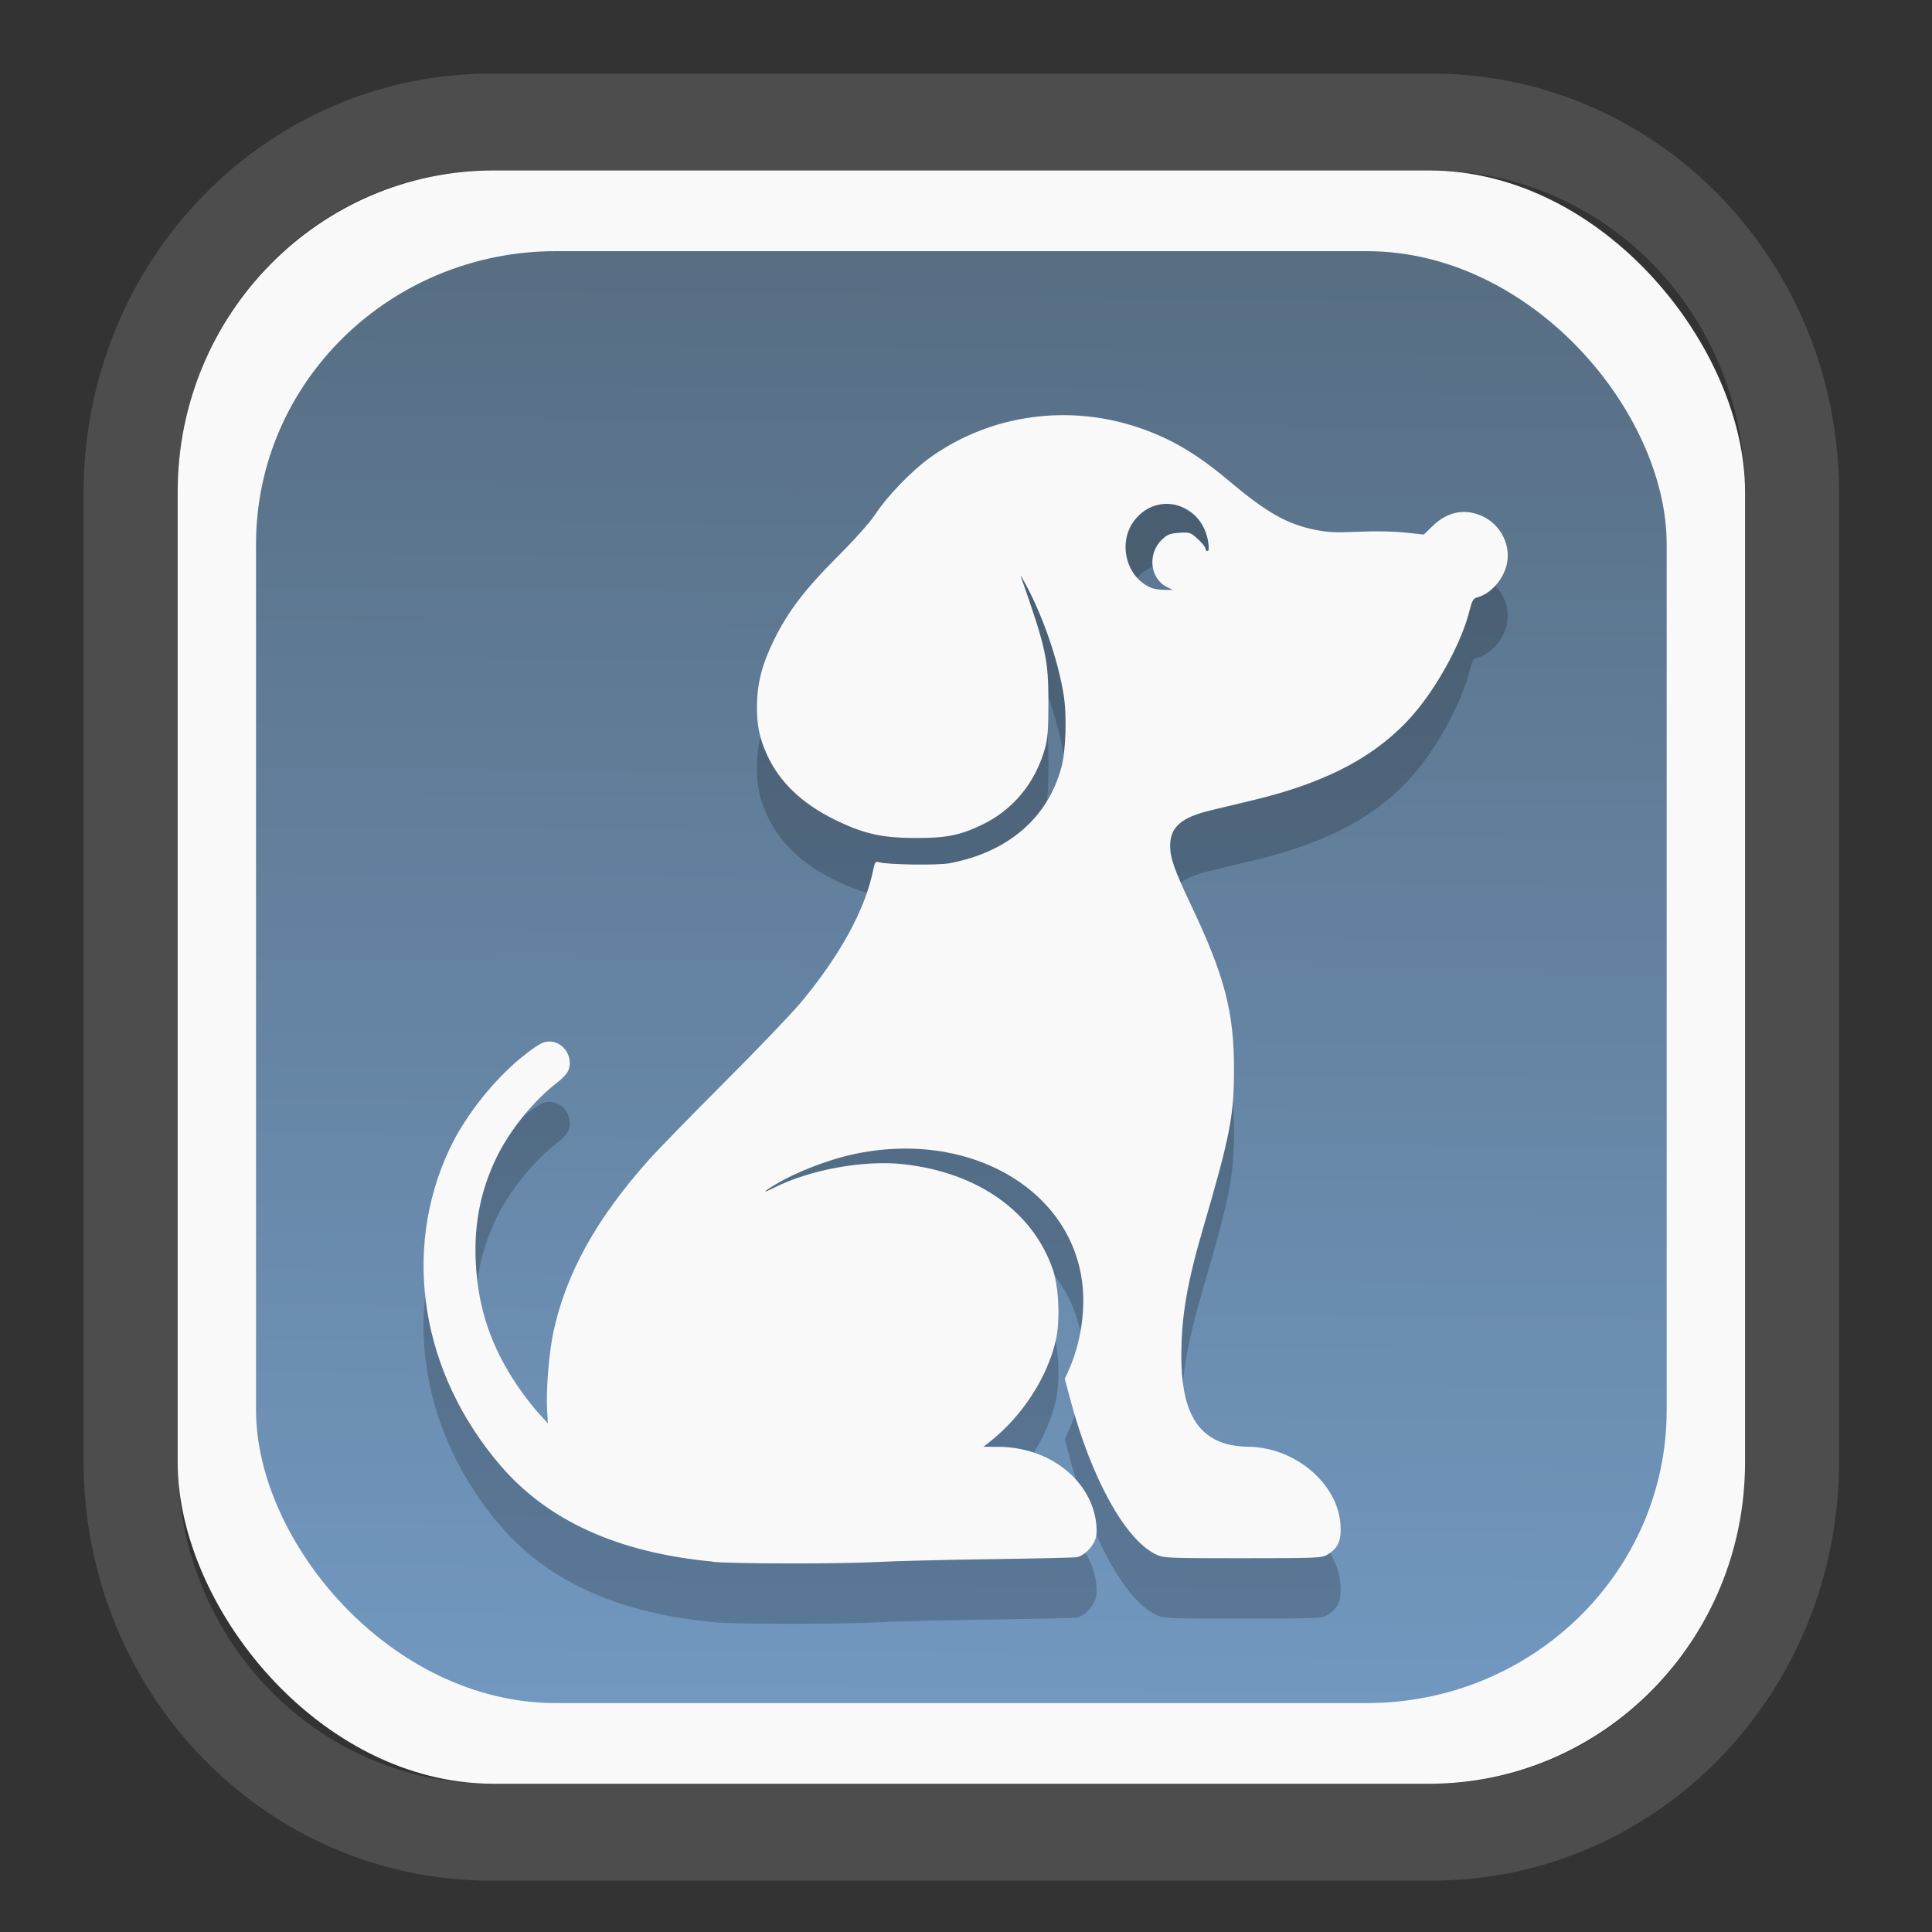 <?xml version="1.0" encoding="UTF-8" standalone="no"?>
<svg
   width="64"
   height="64"
   version="1.1"
   id="svg73"
   sodipodi:docname="preferences-plugin.svg"
   inkscape:version="1.3.2 (091e20ef0f, 2023-11-25)"
   xmlns:inkscape="http://www.inkscape.org/namespaces/inkscape"
   xmlns:sodipodi="http://sodipodi.sourceforge.net/DTD/sodipodi-0.dtd"
   xmlns:xlink="http://www.w3.org/1999/xlink"
   xmlns="http://www.w3.org/2000/svg"
   xmlns:svg="http://www.w3.org/2000/svg"
   xmlns:rdf="http://www.w3.org/1999/02/22-rdf-syntax-ns#"
   xmlns:cc="http://creativecommons.org/ns#"
   xmlns:dc="http://purl.org/dc/elements/1.1/">
  <rect width="100%" height="100%" fill="#333333" stroke="none"/>
  <sodipodi:namedview
     pagecolor="#f5f7fa"
     bordercolor="#666666"
     borderopacity="1"
     objecttolerance="10"
     gridtolerance="10"
     guidetolerance="10"
     inkscape:pageopacity="0"
     inkscape:pageshadow="2"
     inkscape:window-width="1377"
     inkscape:window-height="886"
     id="namedview75"
     showgrid="false"
     inkscape:zoom="6.2890624"
     inkscape:cx="34.345342"
     inkscape:cy="27.269566"
     inkscape:window-x="152"
     inkscape:window-y="60"
     inkscape:window-maximized="0"
     inkscape:current-layer="svg73"
     inkscape:document-rotation="0"
     inkscape:pagecheckerboard="0"
     inkscape:showpageshadow="2"
     inkscape:deskcolor="#d1d1d1" />
  <defs
     id="defs29">
    <linearGradient
       id="linearGradient5"
       inkscape:collect="always">
      <stop
         style="stop-color:#576e83;stop-opacity:1;"
         offset="0"
         id="stop5" />
      <stop
         style="stop-color:#7298c0;stop-opacity:1;"
         offset="1"
         id="stop6" />
    </linearGradient>
    <inkscape:path-effect
       effect="powerclip"
       id="path-effect1980"
       is_visible="true"
       lpeversion="1"
       inverse="true"
       flatten="false"
       hide_clip="false"
       message="Use fill-rule evenodd on &lt;b&gt;fill and stroke&lt;/b&gt; dialog if no flatten result after convert clip to paths." />
    <clipPath
       clipPathUnits="userSpaceOnUse"
       id="clipPath1976">
      <rect
         x="9.678"
         y="9.925"
         width="43.343"
         height="44.613"
         rx="8.669"
         ry="8.923"
         fill="url(#linearGradient862)"
         stroke-width="2.968"
         id="rect1978"
         style="display:none;fill:#333333;fill-opacity:1"
         d="m 18.347,9.925 h 26.005 c 4.803,0 8.669,3.98 8.669,8.923 v 26.767 c 0,4.943 -3.866,8.923 -8.669,8.923 h -26.005 c -4.803,0 -8.669,-3.98 -8.669,-8.923 V 18.848 c 0,-4.943 3.866,-8.923 8.669,-8.923 z" />
      <path
         id="lpe_path-effect1980"
         style="fill:#333333;fill-opacity:1"
         class="powerclip"
         d="M 2.076,2.246 H 60.624 V 62.217 H 2.076 Z M 18.347,9.925 c -4.803,0 -8.669,3.98 -8.669,8.923 v 26.767 c 0,4.943 3.866,8.923 8.669,8.923 h 26.005 c 4.803,0 8.669,-3.98 8.669,-8.923 V 18.848 c 0,-4.943 -3.866,-8.923 -8.669,-8.923 z" />
    </clipPath>
    <linearGradient
       inkscape:collect="always"
       xlink:href="#linearGradient5"
       id="linearGradient6"
       x1="33.786"
       y1="12.971"
       x2="33.376"
       y2="52.289"
       gradientUnits="userSpaceOnUse"
       gradientTransform="matrix(1.1,0,0,1.1,-3.185,-3.234)" />
    <clipPath
       clipPathUnits="userSpaceOnUse"
       id="clipath_lpe_path-effect1303-2">
      <path
         style="color:#000000;display:block;opacity:0.85;fill:#f5f7fa;-inkscape-stroke:none"
         d="m 24.149,39.847 c 1.129,1.129 1.129,2.947 -3.54e-4,4.077 L 11.92,56.153 c -1.129,1.129 -2.948,1.13 -4.077,3.54e-4 -1.129,-1.129 -1.129,-2.947 3.535e-4,-4.077 L 20.073,39.848 c 1.129,-1.129 2.948,-1.13 4.077,-3.54e-4 z"
         id="path20" />
    </clipPath>
    <inkscape:path-effect
       effect="powerclip"
       id="path-effect1303-2"
       is_visible="true"
       lpeversion="1"
       inverse="true"
       flatten="false"
       hide_clip="false"
       message="Use fill-rule evenodd on &lt;b&gt;fill and stroke&lt;/b&gt; dialog if no flatten result after convert clip to paths." />
    <clipPath
       clipPathUnits="userSpaceOnUse"
       id="clipath_lpe_path-effect1303-2-2">
      <path
         style="color:#000000;display:none;opacity:0.85;fill:#f5f7fa;-inkscape-stroke:none"
         d="m 24.149,39.847 c 1.129,1.129 1.129,2.947 -3.54e-4,4.077 L 11.92,56.153 c -1.129,1.129 -2.948,1.13 -4.077,3.54e-4 -1.129,-1.129 -1.129,-2.947 3.535e-4,-4.077 L 20.073,39.848 c 1.129,-1.129 2.948,-1.13 4.077,-3.54e-4 z"
         id="path20-8" />
      <path
         id="lpe_path-effect1303-2-9"
         style="color:#000000;opacity:0.85;fill:#f5f7fa;-inkscape-stroke:none"
         class="powerclip"
         d="M -1,22.135 H 41.715 V 65 H -1 Z M 24.149,39.847 c -1.129,-1.129 -2.947,-1.129 -4.077,3.54e-4 L 7.844,52.076 c -1.129,1.129 -1.13,2.948 -3.535e-4,4.077 1.129,1.129 2.947,1.129 4.077,-3.54e-4 L 24.149,43.924 c 1.129,-1.129 1.13,-2.948 3.54e-4,-4.077 z" />
    </clipPath>
    <inkscape:path-effect
       effect="powerclip"
       id="path-effect1303-2-7"
       is_visible="true"
       lpeversion="1"
       inverse="true"
       flatten="false"
       hide_clip="false"
       message="Use fill-rule evenodd on &lt;b&gt;fill and stroke&lt;/b&gt; dialog if no flatten result after convert clip to paths." />
    <clipPath
       clipPathUnits="userSpaceOnUse"
       id="clipath_lpe_path-effect1303-2-7">
      <path
         style="color:#000000;display:block;opacity:0.85;fill:#f5f7fa;-inkscape-stroke:none"
         d="m 24.149,39.847 c 1.129,1.129 1.129,2.947 -3.54e-4,4.077 L 11.92,56.153 c -1.129,1.129 -2.948,1.13 -4.077,3.54e-4 -1.129,-1.129 -1.129,-2.947 3.535e-4,-4.077 L 20.073,39.848 c 1.129,-1.129 2.948,-1.13 4.077,-3.54e-4 z"
         id="path1" />
    </clipPath>
    <clipPath
       clipPathUnits="userSpaceOnUse"
       id="clipath_lpe_path-effect15400-0">
      <path
         id="path2"
         style="display:block;opacity:1;fill:#f5f7fa;stroke-width:1.21"
         d="m 50.373,27.606 a 6.655,6.655 0 0 1 -6.655,6.655 6.655,6.655 0 0 1 -6.655,-6.655 6.655,6.655 0 0 1 6.655,-6.655 6.655,6.655 0 0 1 6.655,6.655 z m -14,8 a 6.655,6.655 0 0 1 -6.655,6.655 6.655,6.655 0 0 1 -6.655,-6.655 6.655,6.655 0 0 1 6.655,-6.655 6.655,6.655 0 0 1 6.655,6.655 z m -14,-11 a 6.655,6.655 0 0 1 -6.655,6.655 6.655,6.655 0 0 1 -6.655,-6.655 6.655,6.655 0 0 1 6.655,-6.655 6.655,6.655 0 0 1 6.655,6.655 z" />
    </clipPath>
    <inkscape:path-effect
       effect="powerclip"
       id="path-effect15400-0"
       is_visible="true"
       lpeversion="1"
       inverse="true"
       flatten="false"
       hide_clip="false"
       message="Use fill-rule evenodd on &lt;b&gt;fill and stroke&lt;/b&gt; dialog if no flatten result after convert clip to paths." />
    <clipPath
       clipPathUnits="userSpaceOnUse"
       id="clipath_lpe_path-effect15400-0-6">
      <path
         id="path2-5"
         style="display:none;opacity:1;fill:#f5f7fa;stroke-width:1.21"
         d="m 50.373,27.606 a 6.655,6.655 0 0 1 -6.655,6.655 6.655,6.655 0 0 1 -6.655,-6.655 6.655,6.655 0 0 1 6.655,-6.655 6.655,6.655 0 0 1 6.655,6.655 z m -14,8 a 6.655,6.655 0 0 1 -6.655,6.655 6.655,6.655 0 0 1 -6.655,-6.655 6.655,6.655 0 0 1 6.655,-6.655 6.655,6.655 0 0 1 6.655,6.655 z m -14,-11 a 6.655,6.655 0 0 1 -6.655,6.655 6.655,6.655 0 0 1 -6.655,-6.655 6.655,6.655 0 0 1 6.655,-6.655 6.655,6.655 0 0 1 6.655,6.655 z" />
      <path
         id="lpe_path-effect15400-0-6"
         style="opacity:1;fill:#f5f7fa;stroke-width:1.21"
         class="powerclip"
         d="m 8.218,9.106 h 43 v 43 h -43 z m 42.155,18.5 a 6.655,6.655 0 0 0 -6.655,-6.655 6.655,6.655 0 0 0 -6.655,6.655 6.655,6.655 0 0 0 6.655,6.655 6.655,6.655 0 0 0 6.655,-6.655 z m -14,8 a 6.655,6.655 0 0 0 -6.655,-6.655 6.655,6.655 0 0 0 -6.655,6.655 6.655,6.655 0 0 0 6.655,6.655 6.655,6.655 0 0 0 6.655,-6.655 z m -14,-11 a 6.655,6.655 0 0 0 -6.655,-6.655 6.655,6.655 0 0 0 -6.655,6.655 6.655,6.655 0 0 0 6.655,6.655 6.655,6.655 0 0 0 6.655,-6.655 z" />
    </clipPath>
    <inkscape:path-effect
       effect="powerclip"
       id="path-effect15400-0-9"
       is_visible="true"
       lpeversion="1"
       inverse="true"
       flatten="false"
       hide_clip="false"
       message="Use fill-rule evenodd on &lt;b&gt;fill and stroke&lt;/b&gt; dialog if no flatten result after convert clip to paths." />
    <clipPath
       clipPathUnits="userSpaceOnUse"
       id="clipath_lpe_path-effect15400-0-9">
      <path
         id="path12"
         style="display:block;opacity:1;fill:#f5f7fa;stroke-width:1.21"
         d="m 50.373,27.606 a 6.655,6.655 0 0 1 -6.655,6.655 6.655,6.655 0 0 1 -6.655,-6.655 6.655,6.655 0 0 1 6.655,-6.655 6.655,6.655 0 0 1 6.655,6.655 z m -14,8 a 6.655,6.655 0 0 1 -6.655,6.655 6.655,6.655 0 0 1 -6.655,-6.655 6.655,6.655 0 0 1 6.655,-6.655 6.655,6.655 0 0 1 6.655,6.655 z m -14,-11 a 6.655,6.655 0 0 1 -6.655,6.655 6.655,6.655 0 0 1 -6.655,-6.655 6.655,6.655 0 0 1 6.655,-6.655 6.655,6.655 0 0 1 6.655,6.655 z" />
    </clipPath>
  </defs>
  <g
     id="g877"
     transform="matrix(1.1,0,0,1.1,-3.185,-3.207)">
    <path
       d="m 18.347,7.246 c -6.244,0 -11.271,5.174 -11.271,11.602 v 26.767 c 0,6.427 5.027,11.602 11.271,11.602 h 26.005 c 6.244,0 11.271,-5.174 11.271,-11.602 V 18.848 c 0,-6.427 -5.027,-11.602 -11.271,-11.602 z"
       fill="url(#linearGradient910)"
       stroke-width="3.324"
       id="path33"
       style="fill:#4d4d4d;fill-opacity:1"
       clip-path="url(#clipPath1976)"
       inkscape:path-effect="#path-effect1980"
       inkscape:original-d="m 18.347203,7.2464043 c -6.244452,0 -11.2714308,5.1741617 -11.2714308,11.6016437 v 26.767119 c 0,6.427394 5.0268918,11.601644 11.2714308,11.601644 h 26.005262 c 6.244452,0 11.271431,-5.174161 11.271431,-11.601644 V 18.848048 c 0,-6.427393 -5.026893,-11.6016437 -11.271431,-11.6016437 z"
       transform="matrix(1.089,0,0,1.089,-2.294,-2.759)" />
    <rect
       x="8.246"
       y="8.049"
       width="47.201"
       height="48.584"
       rx="9.512"
       ry="9.678"
       fill="url(#linearGradient862)"
       stroke-width="3.232"
       id="rect35-7"
       style="opacity:1;fill:#f9f9f9;fill-opacity:1" />
    <rect
       x="10.606"
       y="10.479"
       width="42.481"
       height="43.725"
       rx="9.034"
       ry="8.82"
       fill="url(#linearGradient862)"
       stroke-width="2.909"
       id="rect35-7-3"
       style="fill:url(#linearGradient6)" />
    <g
       id="g13"
       transform="matrix(0.663,0,0,0.663,10.532,10.8)" />
    <path
       style="fill:#f5f7fa;stroke-width:0.204;fill-opacity:1"
       d=""
       id="path3" />
  </g>
  <path
     style="fill:#000000;stroke-width:0.046;opacity:0.2"
     d="M 23.619,53.732 C 20.473,53.434 18.146,52.38 16.571,50.539 13.95,47.476 13.302,43.457 14.885,40.076 c 0.546,-1.166 1.577,-2.442 2.592,-3.207 0.402,-0.303 0.529,-0.367 0.728,-0.367 0.467,0 0.804,0.529 0.618,0.968 -0.04,0.094 -0.2,0.267 -0.356,0.385 -0.768,0.581 -1.581,1.583 -2.019,2.488 -0.525,1.085 -0.747,2.197 -0.689,3.452 0.071,1.532 0.507,2.826 1.393,4.128 0.206,0.303 0.515,0.703 0.687,0.889 l 0.312,0.339 -0.027,-0.431 c -0.04,-0.646 0.062,-1.925 0.208,-2.596 0.422,-1.949 1.419,-3.746 3.16,-5.7 0.295,-0.331 1.429,-1.494 2.519,-2.585 1.091,-1.091 2.231,-2.283 2.535,-2.649 1.282,-1.546 2.102,-3.042 2.368,-4.321 0.066,-0.318 0.085,-0.346 0.205,-0.307 0.264,0.084 1.944,0.109 2.335,0.035 1.933,-0.366 3.251,-1.495 3.705,-3.174 0.152,-0.564 0.187,-1.732 0.072,-2.431 -0.182,-1.107 -0.651,-2.485 -1.203,-3.539 -0.142,-0.271 -0.239,-0.437 -0.215,-0.369 0.843,2.408 0.917,2.75 0.917,4.216 0,0.842 -0.024,1.164 -0.109,1.473 -0.32,1.16 -1.061,2.058 -2.107,2.557 -0.72,0.343 -1.173,0.432 -2.185,0.43 -1.123,-0.003 -1.719,-0.138 -2.678,-0.608 -1.09,-0.535 -1.836,-1.251 -2.247,-2.158 -0.25,-0.551 -0.336,-0.981 -0.328,-1.631 0.01,-0.749 0.176,-1.383 0.574,-2.185 0.464,-0.937 1.027,-1.672 2.095,-2.739 0.577,-0.576 1.077,-1.137 1.26,-1.416 0.397,-0.601 1.195,-1.427 1.798,-1.86 2.011,-1.444 4.632,-1.805 7.016,-0.964 1.026,0.362 1.855,0.858 2.886,1.726 1.248,1.051 1.924,1.436 2.859,1.625 0.425,0.086 0.693,0.098 1.438,0.065 0.546,-0.025 1.167,-0.014 1.539,0.026 l 0.623,0.067 0.308,-0.297 c 0.495,-0.477 1.095,-0.581 1.678,-0.29 0.589,0.293 0.914,0.981 0.758,1.601 -0.125,0.497 -0.533,0.948 -0.961,1.063 -0.148,0.039 -0.181,0.099 -0.282,0.496 -0.237,0.933 -0.941,2.267 -1.681,3.186 -1.186,1.472 -2.898,2.424 -5.452,3.034 -0.457,0.109 -1.106,0.265 -1.441,0.346 -0.964,0.233 -1.328,0.554 -1.328,1.171 -3.62e-4,0.405 0.137,0.796 0.7,1.983 1.108,2.338 1.414,3.513 1.415,5.428 3.61e-4,1.531 -0.129,2.197 -1.027,5.269 -0.533,1.825 -0.72,2.928 -0.718,4.24 0.002,1.685 0.465,2.593 1.472,2.889 0.184,0.054 0.504,0.098 0.71,0.098 1.569,0 3.014,1.215 3.092,2.6 0.029,0.513 -0.078,0.757 -0.428,0.97 -0.192,0.117 -0.315,0.122 -2.813,0.123 -2.541,1.73e-4 -2.619,-0.004 -2.883,-0.131 -1.018,-0.493 -2.138,-2.53 -2.838,-5.162 l -0.172,-0.646 0.147,-0.332 c 0.364,-0.823 0.532,-1.866 0.442,-2.749 -0.333,-3.283 -3.932,-5.265 -7.822,-4.308 -0.73,0.18 -1.691,0.559 -2.266,0.896 -0.492,0.287 -0.572,0.381 -0.138,0.162 1.192,-0.603 2.981,-0.928 4.3,-0.781 2.463,0.275 4.298,1.577 4.948,3.512 0.192,0.572 0.237,1.664 0.095,2.303 -0.272,1.221 -1.104,2.514 -2.156,3.35 l -0.245,0.195 0.491,9.28e-4 c 1.633,0.003 3.003,1.033 3.23,2.428 0.038,0.236 0.038,0.446 3.33e-4,0.587 -0.078,0.289 -0.391,0.604 -0.636,0.641 -0.107,0.016 -1.399,0.046 -2.872,0.066 -1.473,0.02 -3.148,0.062 -3.724,0.093 -1.262,0.067 -4.719,0.064 -5.447,-0.005 z M 38.653,21.444 c -0.557,-0.275 -0.648,-1.097 -0.171,-1.559 0.185,-0.179 0.268,-0.213 0.578,-0.235 0.347,-0.025 0.373,-0.017 0.616,0.203 0.14,0.126 0.254,0.268 0.254,0.315 0,0.047 0.031,0.085 0.069,0.085 0.047,0 0.055,-0.092 0.025,-0.291 -0.191,-1.276 -1.662,-1.718 -2.438,-0.732 -0.577,0.734 -0.284,1.91 0.561,2.247 0.084,0.033 0.277,0.062 0.429,0.063 l 0.277,0.003 z"
     id="path1-9-2" />
  <path
     style="fill:#f9f9f9;stroke-width:0.046"
     d="M 23.619,51.732 C 20.473,51.434 18.146,50.38 16.571,48.539 13.95,45.476 13.302,41.457 14.885,38.076 c 0.546,-1.166 1.577,-2.442 2.592,-3.207 0.402,-0.303 0.529,-0.367 0.728,-0.367 0.467,0 0.804,0.529 0.618,0.968 -0.04,0.094 -0.2,0.267 -0.356,0.385 -0.768,0.581 -1.581,1.583 -2.019,2.488 -0.525,1.085 -0.747,2.197 -0.689,3.452 0.071,1.532 0.507,2.826 1.393,4.128 0.206,0.303 0.515,0.703 0.687,0.889 l 0.312,0.339 -0.027,-0.431 c -0.04,-0.646 0.062,-1.925 0.208,-2.596 0.422,-1.949 1.419,-3.746 3.16,-5.7 0.295,-0.331 1.429,-1.494 2.519,-2.585 1.091,-1.091 2.231,-2.283 2.535,-2.649 1.282,-1.546 2.102,-3.042 2.368,-4.321 0.066,-0.318 0.085,-0.346 0.205,-0.307 0.264,0.084 1.944,0.109 2.335,0.035 1.933,-0.366 3.251,-1.495 3.705,-3.174 0.152,-0.564 0.187,-1.732 0.072,-2.431 -0.182,-1.107 -0.651,-2.485 -1.203,-3.539 -0.142,-0.271 -0.239,-0.437 -0.215,-0.369 0.843,2.408 0.917,2.75 0.917,4.216 0,0.842 -0.024,1.164 -0.109,1.473 -0.32,1.16 -1.061,2.058 -2.107,2.557 -0.72,0.343 -1.173,0.432 -2.185,0.43 -1.123,-0.003 -1.719,-0.138 -2.678,-0.608 -1.09,-0.535 -1.836,-1.251 -2.247,-2.158 -0.25,-0.551 -0.336,-0.981 -0.328,-1.631 0.01,-0.749 0.176,-1.383 0.574,-2.185 0.464,-0.937 1.027,-1.672 2.095,-2.739 0.577,-0.576 1.077,-1.137 1.26,-1.416 0.397,-0.601 1.195,-1.427 1.798,-1.86 2.011,-1.444 4.632,-1.805 7.016,-0.964 1.026,0.362 1.855,0.858 2.886,1.726 1.248,1.051 1.924,1.436 2.859,1.625 0.425,0.086 0.693,0.098 1.438,0.065 0.546,-0.025 1.167,-0.014 1.539,0.026 l 0.623,0.067 0.308,-0.297 c 0.495,-0.477 1.095,-0.581 1.678,-0.29 0.589,0.293 0.914,0.981 0.758,1.601 -0.125,0.497 -0.533,0.948 -0.961,1.063 -0.148,0.039 -0.181,0.099 -0.282,0.496 -0.237,0.933 -0.941,2.267 -1.681,3.186 -1.186,1.472 -2.898,2.424 -5.452,3.034 -0.457,0.109 -1.106,0.265 -1.441,0.346 -0.964,0.233 -1.328,0.554 -1.328,1.171 -3.62e-4,0.405 0.137,0.796 0.7,1.983 1.108,2.338 1.414,3.513 1.415,5.428 3.61e-4,1.531 -0.129,2.197 -1.027,5.269 -0.533,1.825 -0.72,2.928 -0.718,4.24 0.002,1.685 0.465,2.593 1.472,2.889 0.184,0.054 0.504,0.098 0.71,0.098 1.569,0 3.014,1.215 3.092,2.6 0.029,0.513 -0.078,0.757 -0.428,0.97 -0.192,0.117 -0.315,0.122 -2.813,0.123 -2.541,1.73e-4 -2.619,-0.004 -2.883,-0.131 -1.018,-0.493 -2.138,-2.53 -2.838,-5.162 l -0.172,-0.646 0.147,-0.332 c 0.364,-0.823 0.532,-1.866 0.442,-2.749 -0.333,-3.283 -3.932,-5.265 -7.822,-4.308 -0.73,0.18 -1.691,0.559 -2.266,0.896 -0.492,0.287 -0.572,0.381 -0.138,0.162 1.192,-0.603 2.981,-0.928 4.3,-0.781 2.463,0.275 4.298,1.577 4.948,3.512 0.192,0.572 0.237,1.664 0.095,2.303 -0.272,1.221 -1.104,2.514 -2.156,3.35 l -0.245,0.195 0.491,9.28e-4 c 1.633,0.003 3.003,1.033 3.23,2.428 0.038,0.236 0.038,0.446 3.33e-4,0.587 -0.078,0.289 -0.391,0.604 -0.636,0.641 -0.107,0.016 -1.399,0.046 -2.872,0.066 -1.473,0.02 -3.148,0.062 -3.724,0.093 -1.262,0.067 -4.719,0.064 -5.447,-0.005 z M 38.653,19.444 c -0.557,-0.275 -0.648,-1.097 -0.171,-1.559 0.185,-0.179 0.268,-0.213 0.578,-0.235 0.347,-0.025 0.373,-0.017 0.616,0.203 0.14,0.126 0.254,0.268 0.254,0.315 0,0.047 0.031,0.085 0.069,0.085 0.047,0 0.055,-0.092 0.025,-0.291 -0.191,-1.276 -1.662,-1.718 -2.438,-0.732 -0.577,0.734 -0.284,1.91 0.561,2.247 0.084,0.033 0.277,0.062 0.429,0.063 l 0.277,0.003 z"
     id="path1-9" />
</svg>
